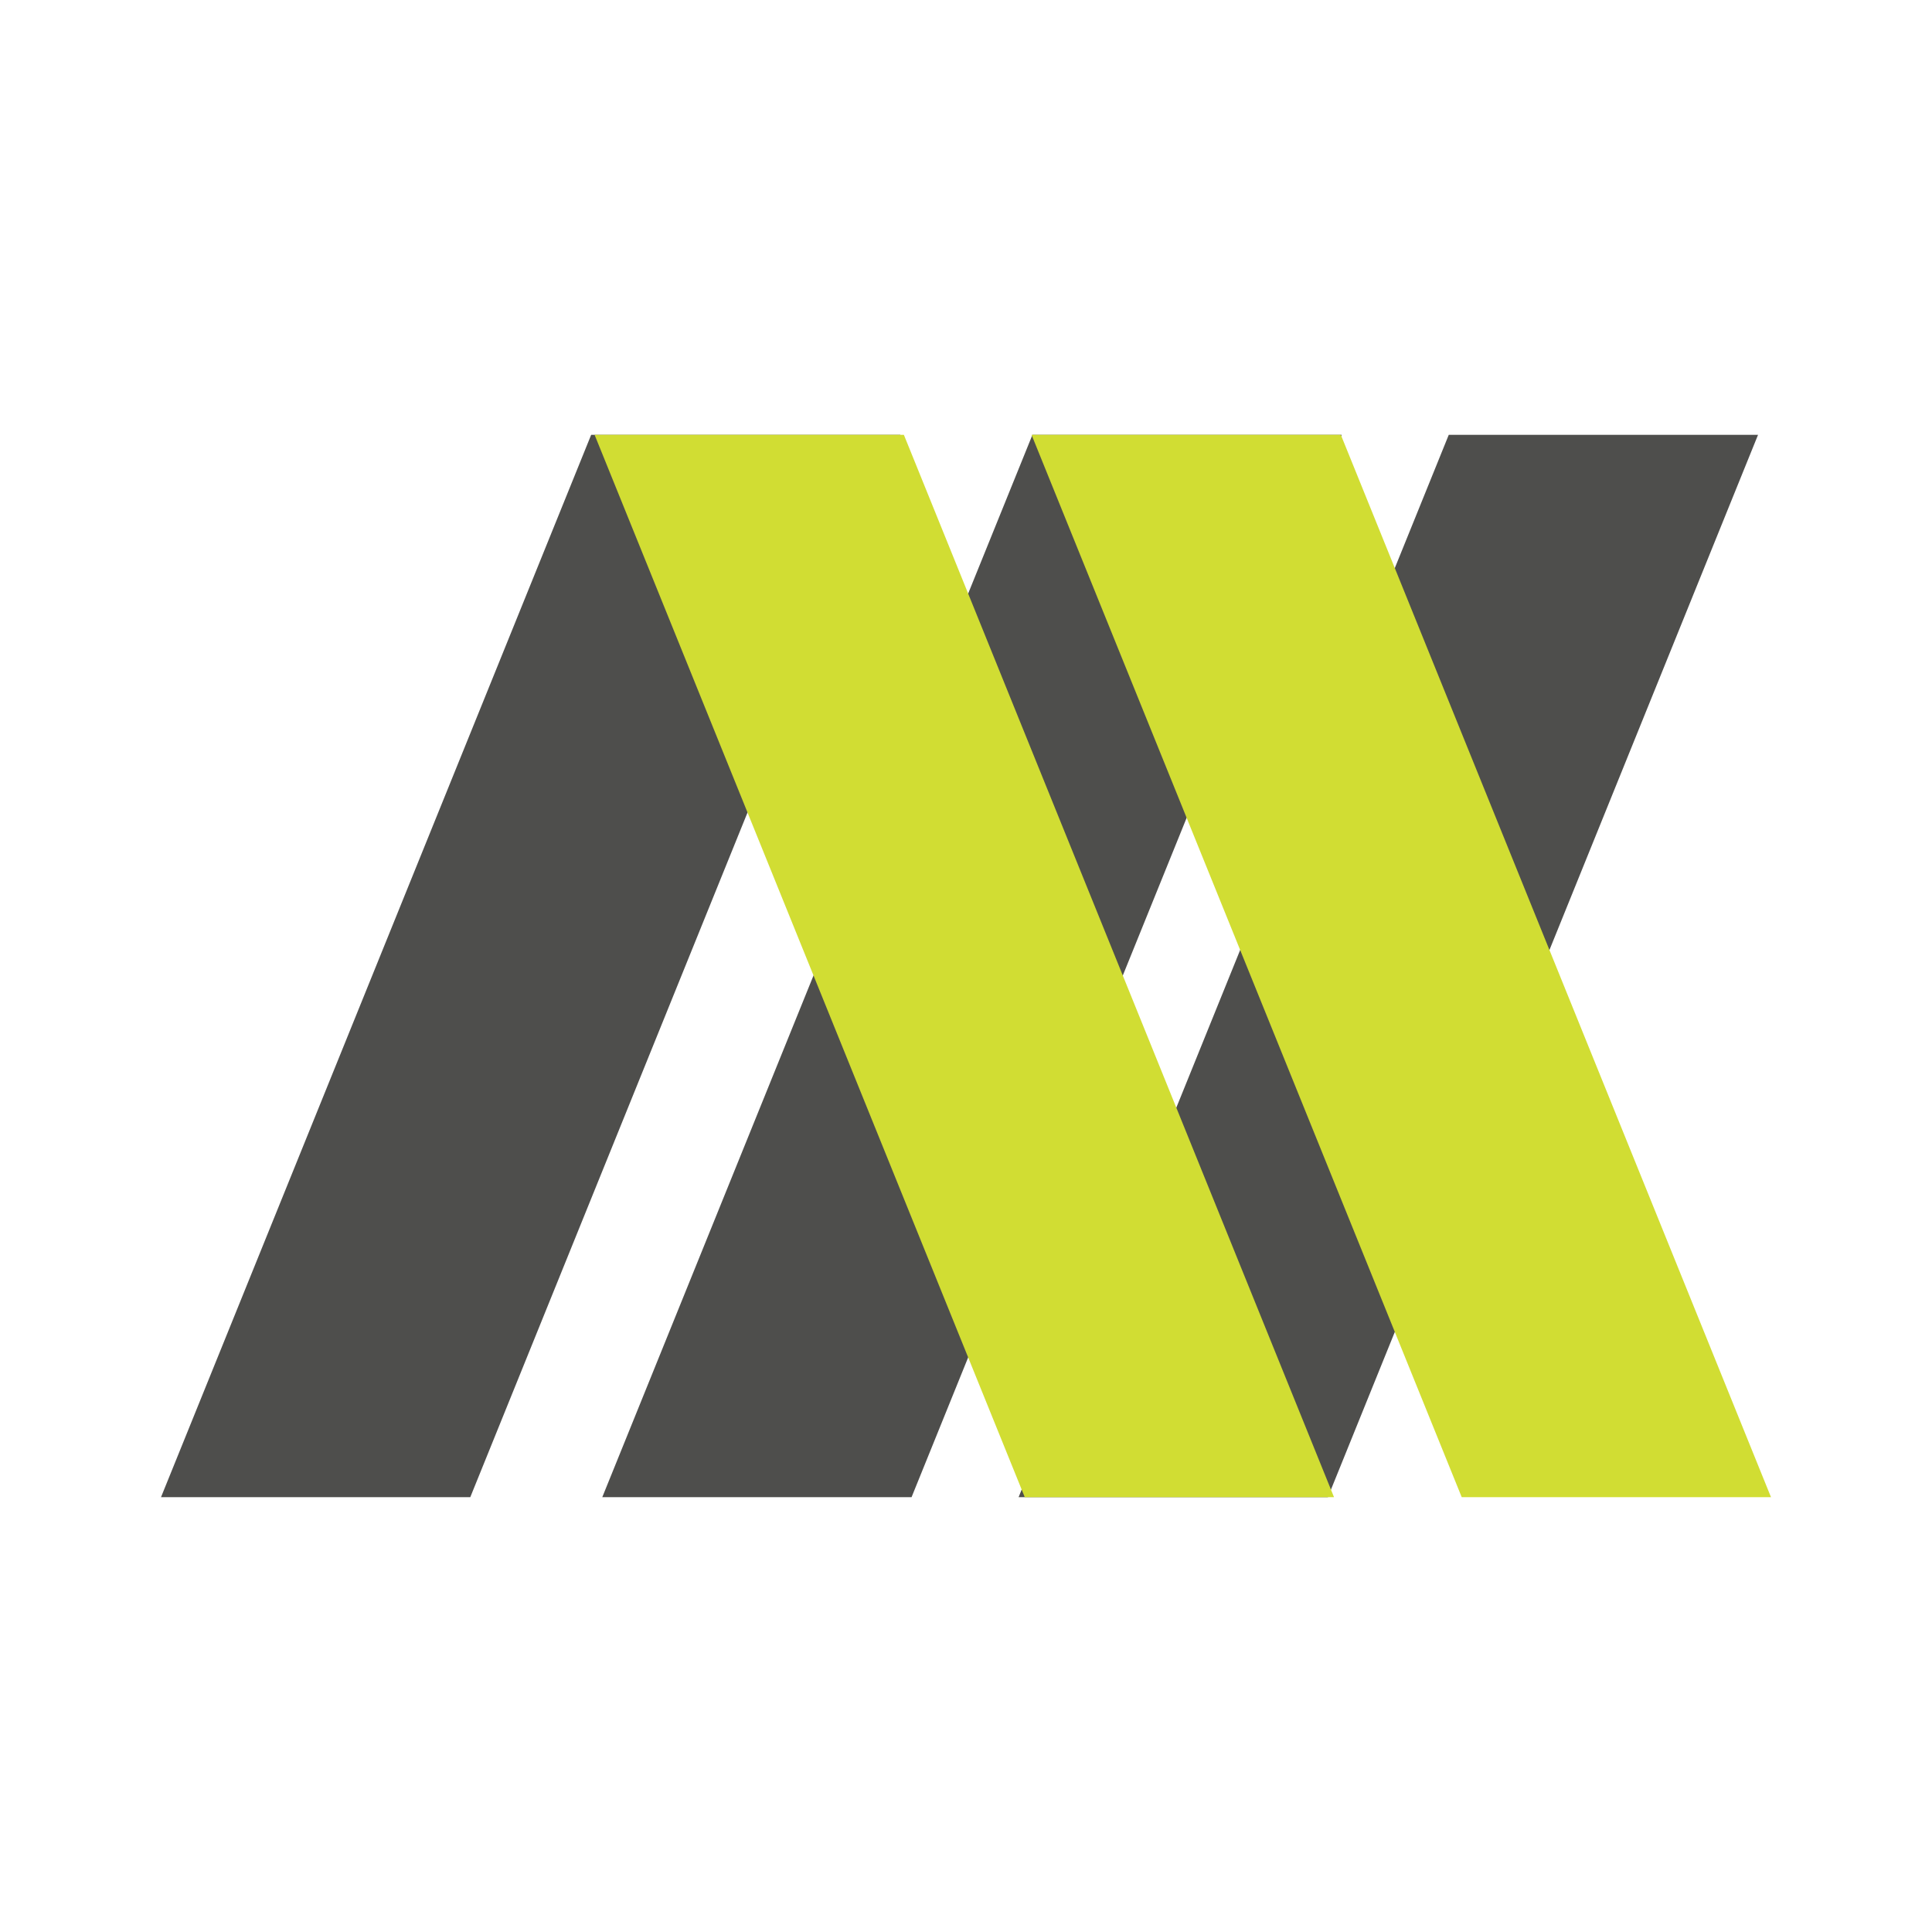 <?xml version="1.0" encoding="utf-8"?>
<!-- Generator: Adobe Illustrator 16.0.0, SVG Export Plug-In . SVG Version: 6.00 Build 0)  -->
<!DOCTYPE svg PUBLIC "-//W3C//DTD SVG 1.1//EN" "http://www.w3.org/Graphics/SVG/1.1/DTD/svg11.dtd">
<svg version="1.1" id="Layer_1" xmlns="http://www.w3.org/2000/svg" xmlns:xlink="http://www.w3.org/1999/xlink" x="0px" y="0px"
	 width="540px" height="540px" viewBox="0 0 540 540" enable-background="new 0 0 540 540" xml:space="preserve">
<g>
	<g>
		<polygon fill="#4E4E4C" points="131.444,418.469 45.001,418.469 165.234,121.531 251.681,121.531 		"/>
		<polygon fill="#4E4E4C" points="254.782,418.469 168.337,418.469 288.569,121.531 375.02,121.531 		"/>
		<polygon fill="#4E4E4C" points="371.151,418.469 284.701,418.469 404.934,121.531 491.379,121.531 		"/>
		<polygon fill="#D1DD33" points="286.424,418.469 372.865,418.469 252.636,121.531 166.188,121.531 		"/>
		<polygon fill="#D1DD33" points="408.557,418.469 495,418.469 374.77,121.531 288.321,121.531 		"/>
	</g>
</g>
</svg>
